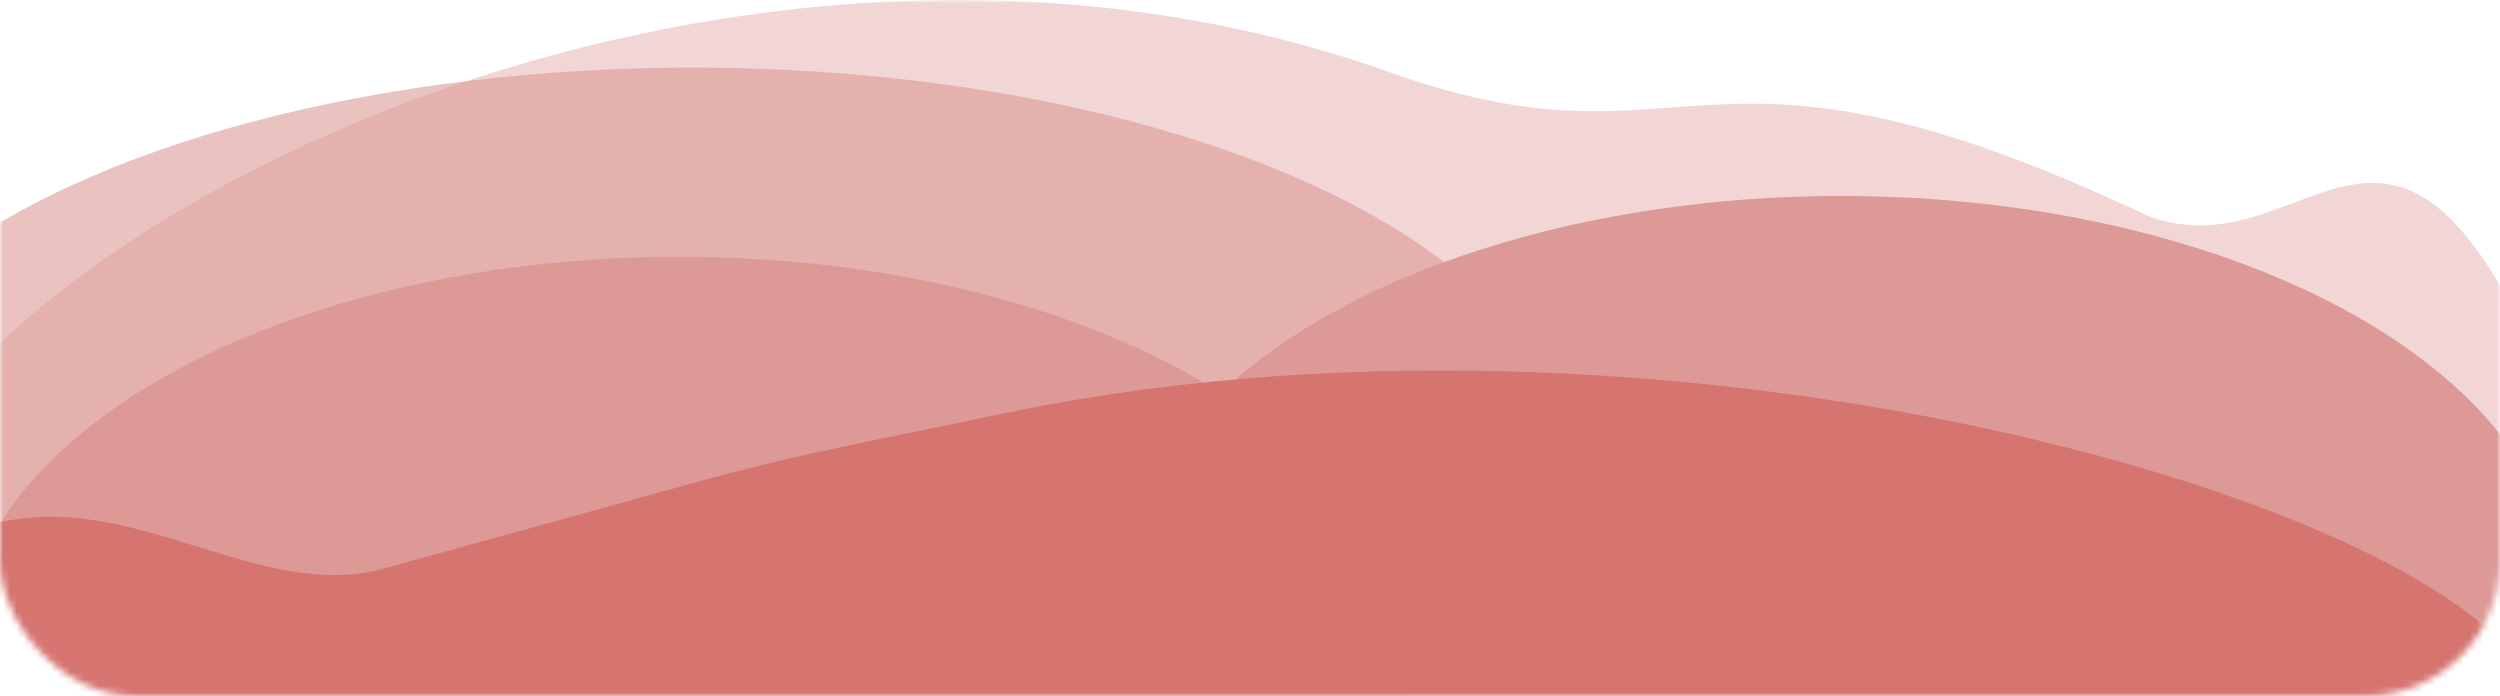 <svg width="370" height="103" viewBox="0 0 370 103" fill="none" xmlns="http://www.w3.org/2000/svg">
<mask id="mask0" mask-type="alpha" maskUnits="userSpaceOnUse" x="0" y="0" width="370" height="103">
<rect width="370" height="103" rx="20" fill="#C4C4C4"/>
</mask>
<g mask="url(#mask0)">
<path opacity="0.4" d="M-21 88.308C-21 135.97 294.514 129.732 400 129.732C360.5 -23.018 348.5 43.219 318 32C250.5 0.069 251.5 27.035 205.5 10.639C102.193 -26.184 -21 40.646 -21 88.308Z" fill="#DC9996"/>
<ellipse opacity="0.6" cx="102.5" cy="69" rx="129.5" ry="59" fill="#DC9996"/>
<ellipse cx="272.5" cy="88" rx="106.5" ry="59" fill="#DC9996"/>
<ellipse cx="100.5" cy="97" rx="106.5" ry="59" fill="#DC9996"/>
<path d="M376 106C376 133.614 60.486 130 -45 130C-5.5 41.5 25 91 55.5 84.5C123 66 103.5 70.5 149.5 61C252.807 39.665 376 78.386 376 106Z" fill="#D67470"/>
</g>
</svg>
